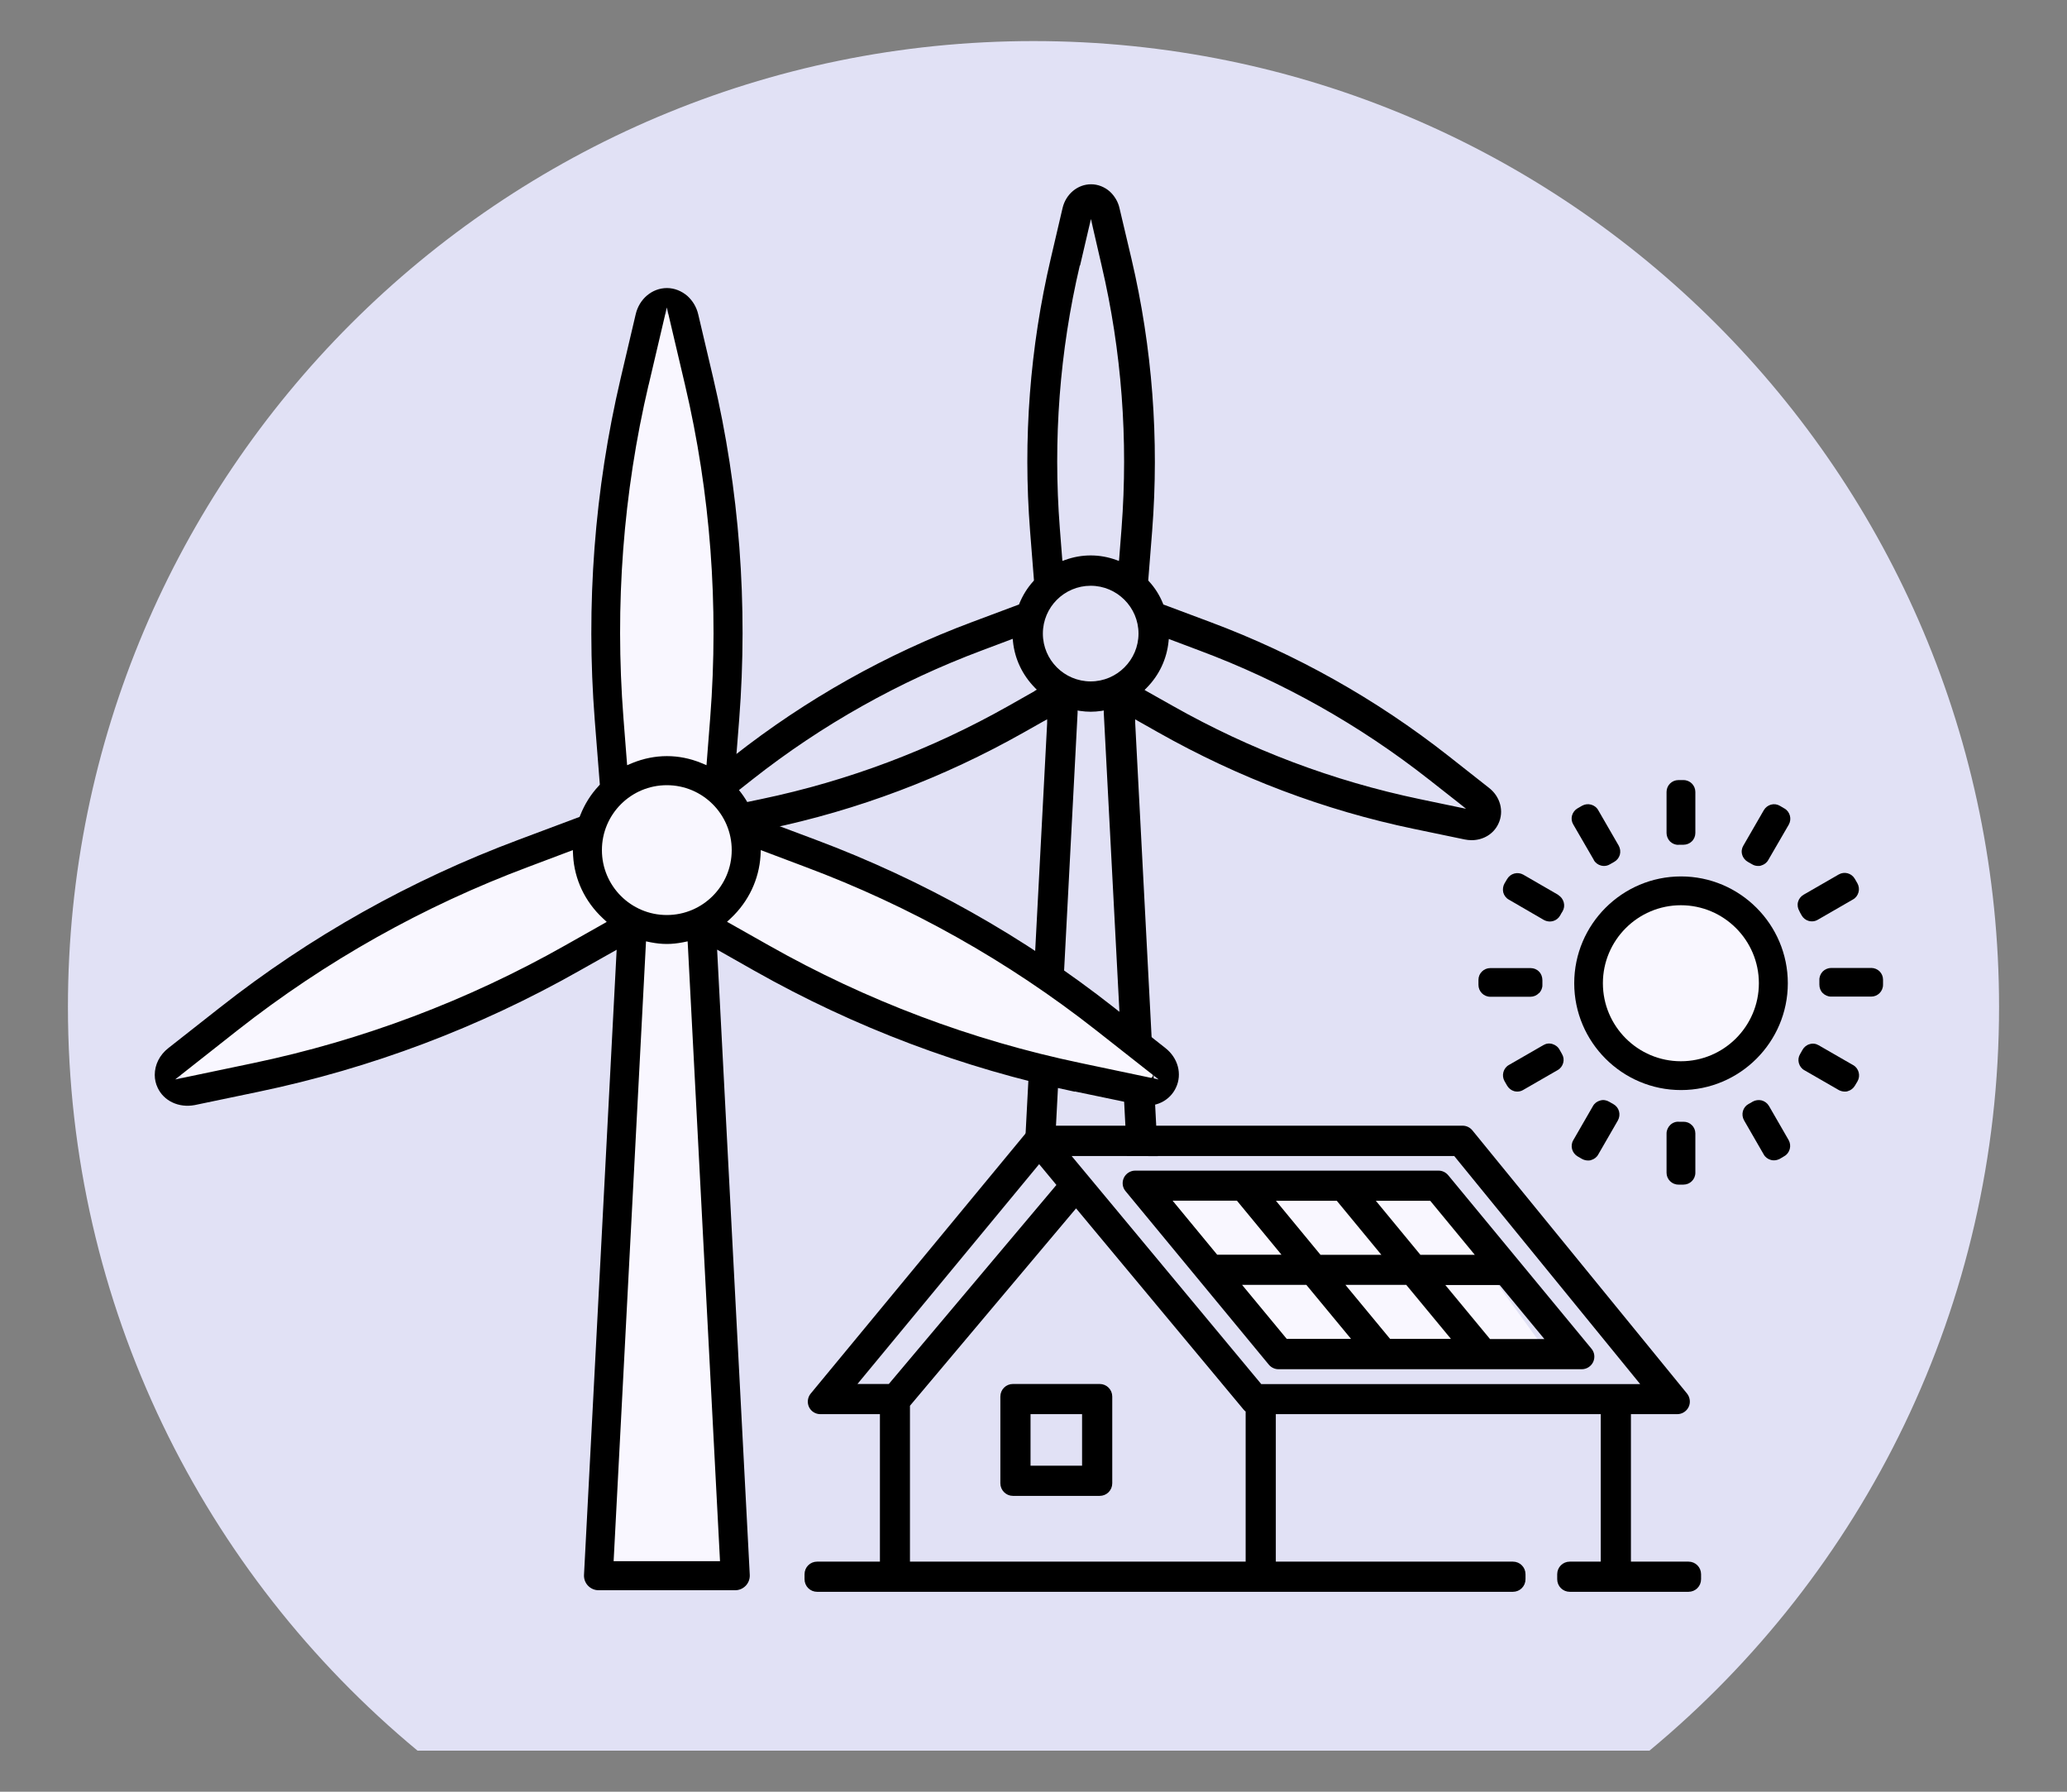 <?xml version="1.0" encoding="UTF-8"?><svg id="a" xmlns="http://www.w3.org/2000/svg" viewBox="0 0 150 130"><rect x="0" y="0" width="150" height="130" fill="#808080" stroke="none"/><defs><style>.c{fill:#f9f7ff;}.d{fill:#e1e1f5;}.e{stroke:#000;stroke-miterlimit:10;stroke-width:.25px;}</style></defs><path class="d" d="M75,2.98C36.3,2.98,4.93,34.36,4.93,73.06c0,21.71,9.87,41.11,25.37,53.96H119.7c15.5-12.85,25.37-32.25,25.37-53.96C145.07,34.36,113.7,2.98,75,2.98"/><g><circle class="c" cx="122.13" cy="71.28" r="6.02"/><g><path d="M114.24,71.34c0,4.27,3.48,7.75,7.75,7.75s7.75-3.48,7.75-7.75-3.48-7.75-7.75-7.75-7.75,3.48-7.75,7.75Zm2.08,0c0-3.12,2.54-5.66,5.66-5.66s5.66,2.54,5.66,5.66-2.54,5.66-5.66,5.66-5.66-2.54-5.66-5.66Z"/><path d="M121.8,61.29h.23s.15,0,.15,0c.21,0,.44-.09,.59-.24,.17-.16,.26-.39,.26-.61v-2.98c0-.47-.38-.86-.86-.86h-.37c-.47,0-.86,.38-.86,.86v2.98c0,.23,.1,.46,.26,.62,.16,.15,.37,.24,.59,.24Z"/><path d="M122.17,81.39h-.02c-.11,0-.22,0-.32,0-.22-.02-.46,.07-.63,.24-.16,.16-.26,.38-.26,.61v2.85c0,.47,.38,.86,.86,.86h.37c.47,0,.86-.38,.86-.86v-2.85c0-.23-.09-.45-.26-.61-.16-.16-.37-.24-.6-.24Z"/><path d="M128.37,80.24h0c-.12-.2-.31-.34-.53-.4-.22-.05-.46-.02-.65,.09-.1,.06-.19,.12-.3,.17-.2,.11-.35,.3-.41,.52-.06,.22-.03,.46,.08,.66l1.43,2.48c.11,.2,.3,.34,.52,.4,.07,.02,.14,.03,.22,.03,.15,0,.29-.04,.43-.11l.32-.19c.2-.11,.34-.3,.4-.52,.06-.22,.03-.45-.08-.65l-1.43-2.48Z"/><path d="M130.6,66.16c.05,.08,.1,.17,.14,.25h0c.11,.2,.3,.35,.52,.41,.07,.02,.15,.03,.23,.03,.15,0,.3-.04,.43-.12l2.55-1.47c.2-.11,.34-.3,.4-.52,.06-.22,.03-.45-.08-.65l-.19-.33c-.24-.41-.76-.55-1.17-.31l-2.55,1.47c-.2,.12-.34,.3-.4,.52-.06,.22-.02,.46,.09,.65l.03,.05Z"/><path d="M134.48,77.28l-2.5-1.44c-.2-.12-.44-.15-.66-.08-.22,.06-.41,.22-.52,.42-.06,.1-.11,.21-.17,.3-.12,.2-.15,.43-.09,.65,.06,.22,.2,.41,.4,.52l2.5,1.44c.13,.07,.28,.11,.43,.11,.08,0,.15,0,.22-.03,.22-.06,.4-.2,.52-.4l.19-.32c.23-.41,.09-.93-.31-1.17Z"/><path d="M129.49,58.66l-.32-.19c-.2-.12-.43-.15-.65-.09s-.41,.21-.52,.4l-1.49,2.58c-.12,.2-.15,.44-.08,.66,.06,.22,.22,.41,.42,.52,.1,.06,.2,.11,.3,.17,.13,.08,.28,.12,.43,.12,.08,0,.15,0,.22-.03,.22-.06,.41-.2,.52-.4l1.49-2.57c.23-.41,.09-.93-.31-1.17Z"/><path d="M135.81,70.23h-2.92c-.23,0-.46,.1-.62,.26-.16,.17-.25,.4-.24,.63,0,.07,0,.14,0,.21v.11c0,.23,.08,.45,.24,.61,.16,.16,.38,.26,.61,.26h2.91c.47,0,.86-.38,.86-.86v-.37c0-.47-.38-.85-.86-.85Z"/><path d="M111.69,72.06h0c.16-.17,.25-.39,.24-.61v-.11c0-.07,0-.15,0-.22,0-.23-.08-.46-.24-.62-.16-.17-.38-.26-.62-.26h-2.92c-.47,0-.86,.38-.86,.85v.37c0,.47,.38,.86,.86,.86h2.91c.23,0,.45-.09,.61-.26Z"/><path d="M113.18,76.17h0c-.11-.21-.3-.35-.52-.42-.23-.07-.46-.04-.66,.08l-2.5,1.44c-.2,.11-.34,.3-.4,.52-.06,.22-.03,.45,.08,.65l.19,.33c.12,.2,.3,.34,.51,.4,.07,.02,.15,.03,.23,.03,.15,0,.3-.04,.43-.12l2.5-1.44c.2-.11,.34-.3,.4-.52,.06-.22,.03-.45-.09-.65-.06-.1-.11-.2-.17-.3Z"/><path d="M115.66,62.4c.11,.2,.3,.34,.52,.4,.07,.02,.15,.03,.22,.03,.15,0,.3-.04,.43-.12,.1-.06,.2-.11,.3-.17,.2-.11,.35-.29,.42-.52,.06-.22,.03-.46-.08-.66l-1.49-2.58c-.11-.2-.3-.34-.52-.4-.22-.06-.45-.03-.65,.08l-.33,.19c-.19,.11-.34,.3-.4,.52-.06,.22-.03,.45,.09,.65l1.49,2.57Z"/><path d="M113.1,64.94l-2.56-1.48c-.2-.11-.43-.14-.65-.08-.22,.06-.4,.2-.52,.4l-.19,.32c-.11,.2-.14,.43-.09,.65,.06,.22,.2,.41,.4,.52l2.55,1.48c.13,.07,.28,.11,.43,.11,.08,0,.15-.01,.23-.03,.22-.06,.41-.21,.52-.41,.05-.1,.11-.2,.17-.29,.12-.2,.15-.43,.09-.66-.06-.22-.2-.41-.4-.53Z"/><path d="M117.08,80.11c-.1-.06-.2-.11-.3-.17-.2-.12-.44-.16-.66-.09-.22,.06-.41,.2-.52,.4l-1.43,2.48c-.24,.41-.09,.93,.31,1.17l.33,.19c.13,.07,.28,.11,.43,.11,.08,0,.15,0,.22-.03,.22-.06,.41-.2,.52-.4l1.43-2.48c.11-.2,.14-.44,.08-.66-.06-.22-.21-.41-.41-.52Z"/></g></g><path d="M102.6,60.14l3.7,.77c.16,.03,.32,.05,.49,.05,.86,0,1.61-.46,1.95-1.2,.42-.89,.14-1.96-.69-2.6l-2.96-2.33c-5.22-4.1-11.03-7.37-17.27-9.7l-3.34-1.25-.06-.02-.02-.06c-.25-.62-.6-1.17-1.03-1.63l-.04-.05v-.06s.28-3.53,.28-3.53c.52-6.66,.01-13.31-1.5-19.75l-.87-3.68c-.1-.46-.36-.89-.71-1.21-.38-.33-.86-.52-1.35-.52-.98,0-1.83,.71-2.07,1.72l-.86,3.68c-1.51,6.45-2.02,13.1-1.5,19.75l.28,3.54v.06s-.04,.05-.04,.05c-.43,.47-.77,1.02-1.02,1.63l-.02,.06-.06,.02-3.34,1.25c-6.24,2.33-12.05,5.6-17.27,9.7l-2.97,2.33c-.56,.44-.88,1.08-.88,1.75,0,.3,.07,.59,.19,.85,.33,.73,1.1,1.2,1.95,1.2,.16,0,.32-.02,.48-.05l3.69-.77c6.49-1.35,12.73-3.71,18.54-6.99l1.47-.83,.24-.13v.27s-1.85,35.23-1.85,35.23c-.01,.3,.09,.59,.3,.81,.22,.23,.5,.35,.8,.35h7.88c.3,0,.59-.12,.8-.34,.2-.22,.32-.52,.3-.81l-1.84-35.24v-.27s.22,.13,.22,.13l1.47,.83c5.81,3.28,12.04,5.64,18.53,6.99Zm-24.22-40.88l.64-2.74,.15-.63,.14,.63,.63,2.73c1.46,6.22,1.94,12.64,1.45,19.08l-.17,2.17-.02,.2-.19-.07c-.61-.22-1.23-.33-1.86-.33s-1.25,.11-1.86,.33l-.19,.07-.02-.2-.17-2.17c-.5-6.44-.01-12.85,1.45-19.07Zm-3.31,30.89l-1.89,1.07c-5.61,3.17-11.64,5.44-17.9,6.75l-2.72,.57-.63,.13,.5-.4,2.18-1.72c5.04-3.97,10.66-7.12,16.68-9.37l2.02-.76,.18-.07,.02,.19c.13,1.27,.68,2.43,1.59,3.36l.14,.14-.17,.1Zm6.7,36.48h-5.39v-.16s1.82-34.75,1.82-34.75v-.17s.17,.03,.17,.03c.27,.04,.52,.06,.78,.06s.51-.02,.78-.06l.17-.03v.17s1.82,34.75,1.82,34.75v.16s-.15,0-.15,0Zm-2.62-37.19c-1.91,0-3.47-1.55-3.47-3.47s1.56-3.47,3.47-3.47,3.47,1.56,3.47,3.47-1.56,3.47-3.47,3.47Zm3.92,.61l.14-.14c.91-.92,1.46-2.09,1.59-3.36l.02-.19,.18,.07,2.02,.76c6.03,2.25,11.64,5.41,16.68,9.37l2.19,1.72,.5,.4-.63-.13-2.73-.57c-6.27-1.31-12.29-3.58-17.9-6.75l-1.9-1.07-.17-.1Z"/><g><g><path class="c" d="M41.81,61.67c0-.12,.03-.22,.03-.34l-3.56,1.34c-7.65,2.86-14.78,6.86-21.18,11.89l-3.74,2.94c-.17,.13-.26,.3-.26,.46,.12,.32,.36,.42,.64,.35l4.65-.97c7.96-1.66,15.6-4.54,22.73-8.57l3.31-1.87c-1.59-1.2-2.63-3.09-2.63-5.23Z"/><path class="c" d="M48.39,68.25c-.6,0-1.17-.1-1.72-.26l-2.37,45.49h8.19l-2.37-45.49c-.55,.15-1.12,.26-1.72,.26Z"/><path class="c" d="M45.32,55.88c.92-.49,1.96-.8,3.08-.8s2.15,.31,3.07,.8l.3-3.8c.63-8.17,.02-16.32-1.84-24.22l-1.09-4.63c-.04-.15-.11-.28-.21-.37-.23-.2-.59-.02-.69,.36l-1.09,4.64c-1.86,7.91-2.47,16.05-1.84,24.22l.3,3.8Z"/><path class="c" d="M79.68,74.57c-6.4-5.03-13.53-9.03-21.18-11.89l-3.56-1.34c0,.11,.03,.22,.03,.34,0,2.14-1.04,4.03-2.63,5.23l3.31,1.87c7.12,4.03,14.77,6.91,22.72,8.57l4.66,.97c.35,.03,.54-.07,.61-.21h0c.09-.18,0-.43-.22-.6l-3.74-2.95Z"/><path class="c" d="M48.39,56.73c-2.72,0-4.94,2.21-4.94,4.94s2.21,4.93,4.94,4.93,4.94-2.21,4.94-4.93-2.21-4.94-4.94-4.94Z"/></g><path d="M77.99,79.19l4.66,.97c1.2,.25,2.25-.3,2.69-1.25,.46-.98,.15-2.15-.77-2.87h0s-3.73-2.94-3.73-2.94c-6.55-5.15-13.84-9.25-21.67-12.18l-4.43-1.66-.05-.12c-.32-.8-.77-1.52-1.33-2.12l-.09-.1,.37-4.69c.65-8.36,.02-16.71-1.88-24.79l-1.09-4.63c-.12-.52-.4-.99-.79-1.34-.42-.36-.94-.57-1.48-.57-1.07,0-2.01,.78-2.27,1.91l-1.09,4.64c-1.9,8.1-2.53,16.44-1.88,24.79l.37,4.69-.09,.1c-.56,.6-1.01,1.31-1.33,2.12l-.05,.12-4.43,1.66c-7.84,2.93-15.13,7.02-21.68,12.18l-3.74,2.94c-.62,.49-.98,1.19-.98,1.94,0,.32,.07,.64,.21,.93,.44,.95,1.52,1.48,2.69,1.26l4.65-.97c8.15-1.7,15.98-4.65,23.27-8.78l2.7-1.52-2.37,45.37c-.01,.29,.09,.56,.29,.77,.2,.21,.48,.33,.76,.33h9.93c.28,0,.56-.12,.76-.33,.2-.21,.3-.49,.29-.77l-2.37-45.38,2.7,1.53c7.29,4.12,15.11,7.07,23.26,8.78ZM47.07,27.93l1.32-5.62,1.32,5.61c1.85,7.87,2.46,16,1.83,24.15l-.27,3.45-.38-.16c-1.63-.67-3.37-.66-5,0l-.38,.16-.27-3.46c-.63-8.15-.02-16.28,1.83-24.15Zm-6.05,40.66c-7.11,4.02-14.73,6.89-22.67,8.55l-5.64,1.18,4.53-3.57c6.39-5.02,13.49-9.01,21.12-11.86l3.21-1.21,.02,.41c.1,1.72,.86,3.32,2.14,4.52l.3,.28-3.01,1.7Zm11.23,44.68h-7.72l2.35-44.97,.34,.07c.82,.16,1.52,.16,2.34,0l.34-.07,.02,.35,2.33,44.62Zm-3.86-46.88c-2.6,0-4.71-2.11-4.71-4.71s2.11-4.71,4.71-4.71,4.71,2.11,4.71,4.71-2.11,4.71-4.71,4.71Zm4.66,.22c1.27-1.2,2.03-2.8,2.14-4.52l.02-.41,3.21,1.21c7.63,2.85,14.73,6.84,21.12,11.86l4.54,3.57-5.65-1.19c-7.94-1.66-15.56-4.53-22.66-8.55l-3.01-1.7,.3-.28Z"/></g><polygon class="d" points="75.42 84.27 76.84 85.97 64.57 100.54 61.97 100.54 75.42 84.27"/><polygon class="d" points="105.56 83.89 107.29 86.09 70.31 92.14 77.83 83.88 105.56 83.89"/><polygon class="c" points="82.57 85.7 103.24 85.7 112.6 98.58 91.92 98.58 82.57 85.7"/><g><path class="e" d="M79.8,100.54h-6.29c-.44,0-.79,.35-.79,.79v6.29c0,.43,.35,.79,.79,.79h6.29c.44,0,.79-.35,.79-.79v-6.29c0-.44-.35-.79-.79-.79Zm-1.15,1.94v3.99h-3.99v-3.99h3.99Z"/><path class="e" d="M122.53,113.43h-4.3v-10.95h3.49c.3,0,.58-.18,.71-.45,.13-.27,.09-.6-.1-.84l-15.58-19.1c-.15-.18-.37-.29-.61-.29h-30.82c-.23,0-.46,.1-.61,.29l-15.78,19.1c-.19,.23-.24,.56-.11,.84,.13,.28,.41,.45,.71,.45h4.45v10.95h-4.68c-.44,0-.79,.35-.79,.79v.36c0,.44,.35,.79,.79,.79h50.49c.44,0,.79-.35,.79-.79v-.36c0-.44-.35-.79-.79-.79h-17.33v-10.95h23.83v10.95h-2.37c-.44,0-.79,.35-.79,.79v.36c0,.44,.35,.79,.79,.79h8.61c.44,0,.79-.35,.79-.79v-.36c0-.44-.35-.79-.79-.79Zm-45.7-27.46l-12.27,14.57h-2.6l13.45-16.27,1.41,1.7Zm13.69,27.46h-24.61v-11.48l12.18-14.47,12.25,14.71c.05,.06,.11,.12,.18,.16v11.07Zm28.77-12.88h-27.82s-13.97-16.8-13.97-16.8h28.09l13.7,16.8Z"/><path class="e" d="M104.39,85.06h-22.01c-.3,0-.58,.18-.71,.45-.13,.28-.09,.61,.11,.84l10.39,12.58c.15,.18,.37,.29,.61,.29h22.01c.3,0,.58-.18,.71-.45,.13-.28,.09-.61-.11-.84l-10.39-12.58c-.15-.18-.37-.29-.61-.29Zm7.95,12.22h-4.27l-3.45-4.17h4.27l3.45,4.17Zm-12.76-10.28h4.27l3.44,4.17h-4.27l-3.44-4.17Zm2.53,6.1l3.45,4.17h-4.74l-3.45-4.17h4.74Zm-9.78-6.1h4.74l3.44,4.17h-4.74l-3.44-4.17Zm2.53,6.1l3.45,4.17h-4.99l-3.45-4.17h4.99Zm-1.6-1.94h-4.99l-3.44-4.17h4.99l3.44,4.17Z"/></g></svg>